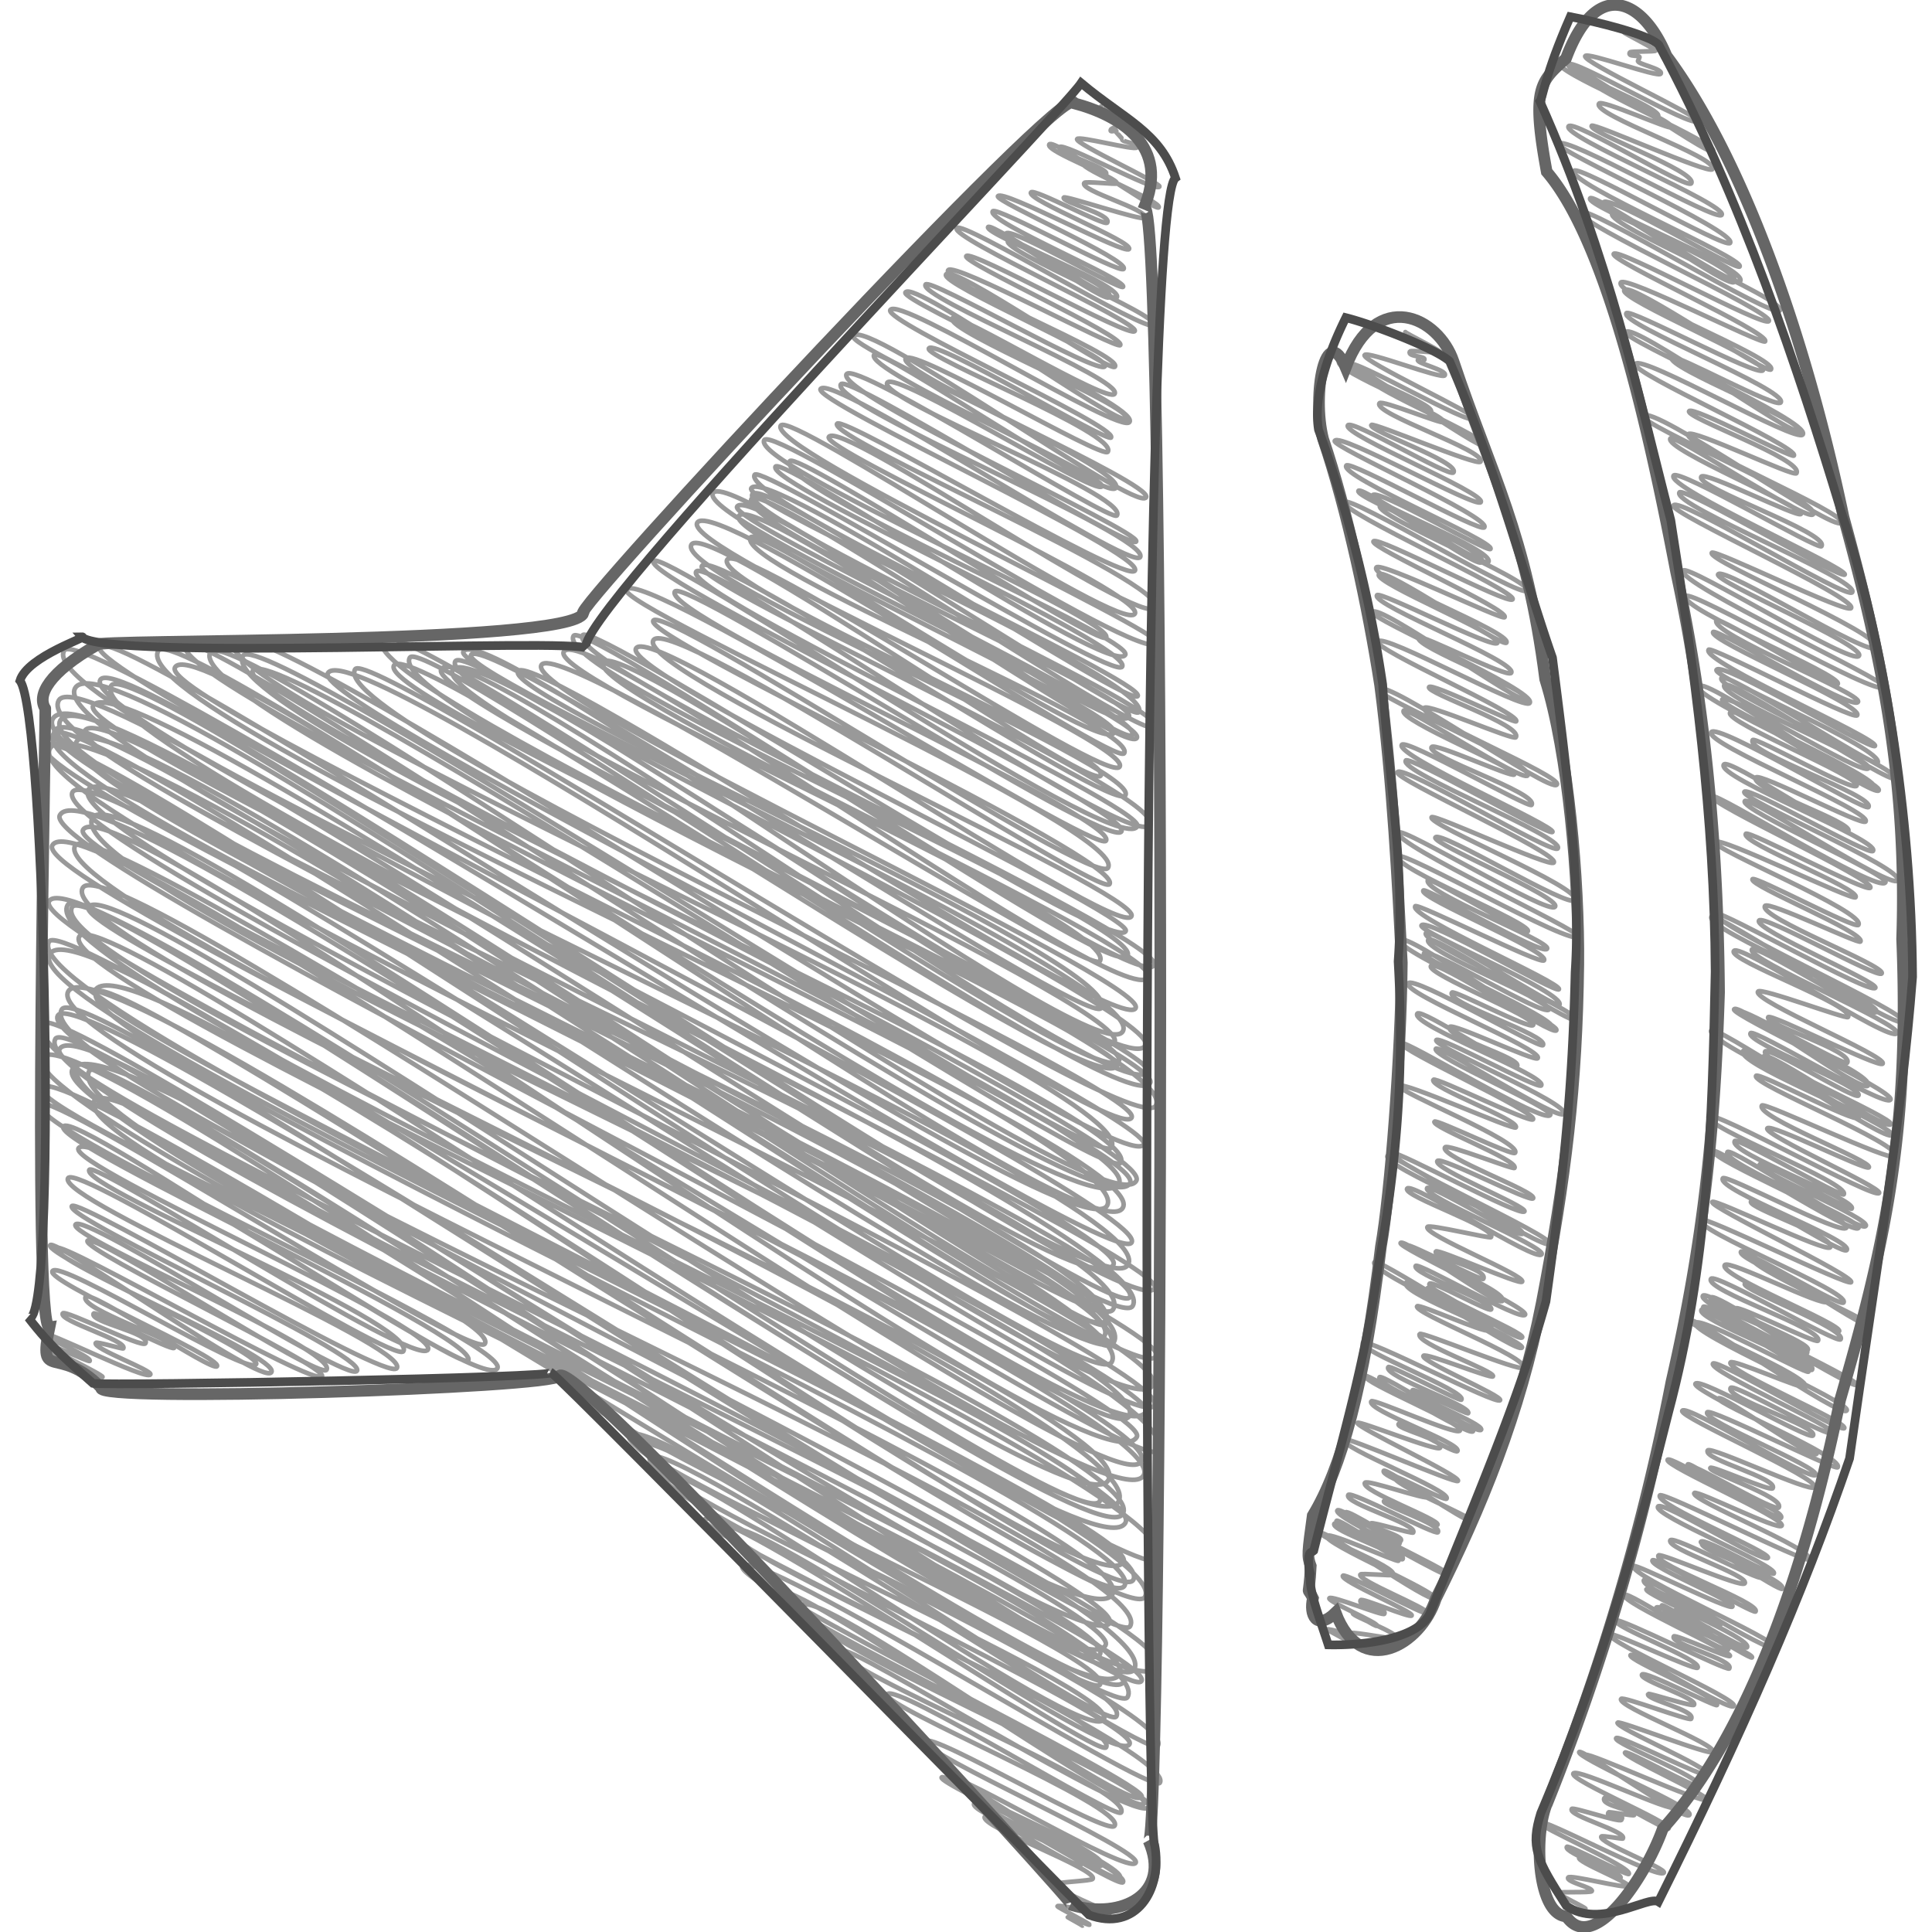 <svg id="Layer_1" data-name="Layer 1" xmlns="http://www.w3.org/2000/svg" viewBox="0 0 512 512"><title>volume-handdrawn</title><path d="M150.73,365.14c-6,10.42,145.48,73.15,140.78,81.3-3.09,5.35-120.75-73-124.72-66.1-4.34,7.52,134.73,64.69,129.05,74.53-2.91,5-122.38-80.35-127.19-72-2.64,4.57,143.85,70,138.19,79.81C304.34,467,176,379.79,172.29,386.18c-4.74,8.21,124.79,61.56,120.24,69.44-4.67,8.09-113.46-71.5-117.2-65s127.48,65.56,124,71.61c-4,6.95-102-63.45-105.85-56.72-3.29,5.69,103.68,50.58,99.65,57.55-2,3.42-103-66.19-106.44-60.29-2.27,3.93,125.55,61.26,120.68,69.69-2.11,3.65-107.27-63.23-110.63-57.41-2.7,4.68,107.78,57.74,105.83,61.12-3,5.25-86.61-56.7-90.12-50.61-4.25,7.36,93.49,47.61,90.73,52.4s-94.22-61.36-97.26-56.1,101.37,52.29,98.66,57c-3,5.25-80.25-44.15-81.8-41.47-2.65,4.6,77.92,36.72,74.33,42.93-1.27,2.2-60-34.67-62-31.3-1.74,3,63.23,29.73,60.29,34.82-1.69,2.93-48.59-25.1-50.16-22.38-1.7,2.95,57.67,28.85,55.74,32.19s-47.81-24.5-49-22.43c-1.51,2.62,42,19.57,40,23.08-1.38,2.39-35.94-23-37.17-20.88-1.12,1.93,43.9,21,42,24.26-1.43,2.49-46.19-28.52-47.27-26.64-1,1.72,50,24.47,48.07,27.76-1,1.66-38.73-22.09-39.45-20.83-1.46,2.54,30,13.21,28.21,16.29-.85,1.47-24.55-14.29-25.39-12.84-1.53,2.66,30.11,13.87,28.59,16.51-.31.54-9.23.82-9.53,1.34-1,1.68,14.44,7.11,13.9,8-.25.44-13.34-2.71-13.69-2.1-.14.24,8.62,4.64,8.48,4.9s-5.58-2.27-5.76-2c0,.05,3.91,2.17,3.87,2.24" fill="none" stroke="#999" stroke-linecap="round" stroke-linejoin="round" stroke-width="1.23"/><path d="M291.77,28.22c-.08.14,7,3.72,6.86,4s-4,1.77-4.16,2c-.74,1.28,1.85-.16,1.32.76,0,.08,1.68,1.81,1.63,1.88-.47.82,4.55,1,3.85,2.22-.5.87-15.31-3.12-15.82-2.23-.69,1.2,22.33,11.7,21.82,12.6-1,1.65-25.64-11.92-26.48-10.46S294,44.54,293.14,46.1c-.21.37-5.85-3.11-6.08-2.73-.79,1.37,20.9,10.1,20,11.58-.74,1.28-27.91-18.48-29-16.67s18.68,9,17.9,10.34c-.18.31-8.33-.65-8.63-.14-1.22,2.11,17.25,7.06,16,9.24-.55.95-21.09-6-21.42-5.37-.71,1.24,12.81,4.42,11.52,6.65-.62,1.07-19.5-9.22-20.22-8-1.16,2,27.17,13.05,26,15-1,1.65-33.54-16-34.75-14-.79,1.36,34.73,16.82,33.33,19.25-.9,1.56-33.83-16.76-34.71-15.24-1.56,2.71,35.62,18.1,34.55,20-.63,1.08-29.92-16-31-14.13s31.1,13.91,29.34,16.95c-1.17,2-33.25-20.16-34.12-18.65C260.88,62.11,296,75.3,294,78.73,293,80.6,268,62.27,267.11,63.81c-1.58,2.74,40.25,19.63,38.69,22.34-1.46,2.53-50.92-28-52.27-25.68-1.51,2.61,48.5,25,47.2,27.26-1.19,2.07-43.54-21.81-44.67-19.84-1,1.71,42.18,21.2,40.82,23.57-.76,1.32-44.22-22.28-45.62-19.84-2,3.5,46.08,22.33,44.23,25.54-1.13,2-43.07-27.41-44.79-24.42-1.49,2.59,43.64,21.71,42.13,24.33s-46.43-23.59-47.55-21.66c-1.93,3.34,52.36,25.07,50.12,28.95-1.62,2.81-42-21.89-43-20-1.94,3.35,48,23.32,46.1,26.62-1.51,2.61-56.4-37.22-58.56-33.47-1.34,2.32,62,29.86,59.41,34.31-2.12,3.67-61.15-33.59-63.41-29.66-1.77,3.07,60.28,30.73,58.51,33.79-.85,1.48-46.75-26.28-48.29-23.62-1.35,2.34,50.22,22.55,47.43,27.39C292.3,121.87,241.85,91.87,240,95c-2.25,3.9,65.84,33.14,63.72,36.8-2.5,4.33-74.49-48.07-77.57-42.73-1.79,3.09,72.6,35,69.58,40.19-2.29,4-62.64-37.76-64.1-35.23-2.43,4.21,61.89,32.22,60.37,34.86s-54.81-31-56.88-27.46c-2.54,4.39,64.06,29.66,60.89,35.16-1.32,2.29-69.43-41.32-71.67-37.42-2.93,5.08,78.3,41.69,76.77,44.34s-76.51-44.72-78.27-41.67c-3.17,5.49,82.47,40.32,79.31,45.8-2.32,4-82-49.14-84.69-44.54-1.95,3.37,86,43.46,83.31,48.11-2.18,3.77-77.51-41.39-78.95-38.91-2.24,3.88,88,42.27,84.32,48.7-3.36,5.82-83.59-50.22-86.49-45.2-2,3.39,84.06,41.71,81.1,46.83-3.28,5.69-91.52-53.86-93.84-49.84-3.56,6.18,101.69,54.59,99.9,57.69-3.62,6.28-101.82-58.11-104.27-53.85-3.69,6.4,93.24,47.77,90.61,52.33-1.6,2.78-82.18-49.62-83.83-46.75-4,7,91.44,46.91,88.88,51.33-3.52,6.11-90.94-52.9-92.68-49.87-2.64,4.57,95,47.53,91.86,53-2.33,4-95.67-53.82-97.39-50.84-3.78,6.55,103.77,54.73,101.52,58.63-2,3.5-98.74-61.43-102.42-55.05-2.41,4.18,107.22,51.49,102.7,59.31-2,3.39-99.42-62.93-102.4-57.76-3.78,6.55,110,56.29,106.9,61.73-2.73,4.74-104.17-65.61-107.13-60.48-4.14,7.17,103,52.55,100,57.73-4,6.93-100.07-62.16-103.82-55.67-2.37,4.11,108.16,54.62,104.76,60.5-2.62,4.55-107-71.25-111.16-64.08s115.43,59.5,112.33,64.87-101.52-65.68-105.49-58.79c-3.27,5.66,102.41,52.25,99.43,57.42-3.64,6.3-94-55.69-96.29-51.76-4.3,7.45,103,50.21,99,57.18-2.22,3.85-108.84-68.53-113.14-61.08-4.14,7.17,115.69,58.14,111.94,64.65-3,5.17-100.69-60.51-104-54.85-4,6.89,102.37,51.42,99,57.2-2.71,4.7-104.5-68.09-108.48-61.19-4.81,8.33,119.22,59.14,115,66.42C295.31,216,189.2,144.43,186,150c-2.82,4.88,123.33,60.58,118.72,68.56s-117.36-72-120.23-67.05C181,157.45,304.31,214,301.39,219c-5.1,8.84-125.9-74.27-128.2-70.29-2.83,4.91,127.29,66,124,71.63-3.17,5.5-116-67.7-118.35-63.55-3.66,6.34,117.76,59.93,114.27,66-2.31,4-123.43-72.9-127.11-66.53-2.61,4.52,133.18,64.09,127.63,73.71-3.28,5.68-117.8-70.16-120.5-65.49s124.79,63.09,120.91,69.82c-2.27,3.92-116.59-72.07-120.89-64.62-4.92,8.53,130.07,67.29,126.68,73.16-3.78,6.54-126.83-78.73-131.28-71-4,7,132.39,70.4,129.77,74.94-4,7-141.4-82.81-143.93-78.42-5,8.59,155.52,80.34,151.42,87.45C301.11,264,154.89,163.5,152,168.52c-5.93,10.28,151.71,76.27,146.8,84.78-4.18,7.24-134.77-85.14-139-77.78-4.71,8.16,148.83,76,144.53,83.47-5.9,10.23-149.67-95.38-154.92-86.28-4.41,7.64,147.91,71.94,142.07,82-2.7,4.68-143.47-86.4-148-78.46-4.94,8.55,161.56,83.83,157.46,90.94-4.57,7.92-159.95-95.71-163.65-89.29-4.1,7.1,161.32,77.49,154.53,89.24-3.35,5.8-163-100.42-167-93.57-3.39,5.88,180,87.15,172.73,99.75-6.87,11.91-169-110.53-174.76-100.63-3.36,5.83,185.9,95.49,180.77,104.39-7,12-178.8-108.92-182.9-101.82C115,185,300.79,266.82,295.35,276.24s-169-109.7-175.41-98.66C114,187.84,307.94,277.49,304.19,284c-7,12.21-180.86-117.7-187.26-106.61-4.78,8.28,184.16,95.84,179.61,103.73-6,10.44-190.36-120.45-195.38-111.74C93.3,183,309.68,278.53,304.81,287c-6.69,11.59-192.25-119.56-196.2-112.72C100.84,187.71,299.79,275.85,296,282.45c-6.37,11-186.7-114.58-191.59-106.1C98.8,186,314.74,278.39,306.32,293,300,303.87,98,170.69,94.1,177.37c-8.18,14.18,210.38,110.87,205.78,118.84-5.17,8.95-206.06-129.88-213-117.81C81.9,187,307.2,296.2,303.11,303.29,297.1,313.7,68,158.78,61.7,169.67c-8.23,14.25,241.84,118.84,232.82,134.46C290.29,311.47,69.43,165.06,64.4,173.78,54.79,190.42,304.67,294.92,297,308.14,293,315.17,72.69,167.9,67,177.71c-5.49,9.5,240.36,124.44,234.13,135.22-9,15.57-239.45-150.35-245.38-140.08-9.3,16.11,250.1,129.66,243.71,140.74-8.91,15.45-246-150.25-250.3-142.72-6.85,11.87,255.42,128.87,247.35,142.85C286.58,331,47.64,162.58,41.94,172.47,31.51,190.54,306.83,304,297.55,320.09,288.48,335.82,54,163.59,46.38,176.86c-5.86,10.15,256.85,125.69,247,142.67-8.55,14.81-262-156.8-267-148.15S306,318.72,299.89,329.29C294.52,338.58,22.48,162.92,17,172.39,6.15,191.21,309.75,316.45,298.93,335.2c-8.83,15.3-263.38-164-269.46-153.49C19.82,198.43,311.09,332.62,306,341.41,298.8,353.91,33.3,168.5,26.58,180.16c-7.26,12.57,274.7,144.28,268.48,155.05C285,352.56,30.42,164.14,19.91,182.35,9.29,200.75,306.4,331.67,299.41,343.77,294.2,352.79,33.2,172.26,24.68,187c-5.94,10.29,286.39,140.22,275.49,159.1-6.81,11.79-275.75-175.8-284.58-160.51C4,205.66,306.71,326.6,295,347,288,359,30.14,180.39,22.49,193.65c-6,10.34,278.13,143.22,270.6,156.27S26.42,172.82,16,190.89c-10.53,18.24,289,139.42,277.09,160C288.17,359.42,24.93,171.52,14,190.48,3.65,208.39,312.24,349.37,306.46,359.38,298.87,372.52,30.42,179,20.23,196.62,11,212.55,302.43,337.11,292.7,354,286.11,365.38,23.32,178.34,14.49,193.63,6.74,207.06,307,335.27,295.16,355.72c-7.84,13.59-274.58-172.32-281-161.21C3.9,212.31,305.09,337.89,294.43,356.36c-4.87,8.44-270.07-177.25-281.19-158-10.6,18.37,301,153.54,292.25,168.78C295.6,384.31,18.4,186.36,11.85,197.72,5.08,209.44,305.85,341.5,294.59,361c-6.84,11.85-262.92-166-271.19-151.7C14.58,224.58,312.61,360.8,305.89,372.45,299.06,384.27,26.54,197.22,19.22,209.91c-8.08,14,290.25,154.16,284.42,164.26C293.56,391.63,33.27,201.55,24.52,216.71c-11.17,19.35,284.81,141.1,274.69,158.64C291.45,388.78,26.3,197.93,15.87,216c-7,12.16,291.2,154.78,285.4,164.82C290.18,400,30.55,205.15,22,219.92c-5.72,9.91,296.38,144.67,284.91,164.54-5.25,9.09-280.6-171.52-287-160.36-9.44,16.36,291.18,148.29,282.57,163.19-9,15.54-279.14-179.7-288.61-163.28C6.91,236,313,373.84,303.07,391,293,408.55,29.75,221.73,21.93,235.29c-9.92,17.18,282.75,138,271.78,157-9.88,17.12-263-164.51-270.25-151.9-5.18,9,284.76,137.11,272.92,157.62C286,416,25.19,229.83,19.1,240.39,9.1,257.72,307.93,383.21,297.55,401.2,288.76,416.43,24.3,228.8,17.93,239.84c-11.25,19.49,280.82,145.28,273.51,158C284.26,410.22,21.38,224.25,13,238.84,6.11,250.69,306.67,389,298.23,403.59,287.73,421.79,27.79,236.36,21,248.2c-8.26,14.3,297.26,145.37,285.88,165.1C301.15,423.15,18.4,240.19,13,249.51,2.36,268,304.25,402.67,297.74,413.94,288,430.84,23.62,234.76,13.18,252.85,2.86,270.73,309.52,402.78,300.34,418.69,293.46,430.6,36,243.64,25.15,262.5c-5.4,9.35,288.38,143.2,278.27,160.71C296.68,434.9,30.6,254.06,25.5,262.9,17.18,277.31,306.92,404.77,298,420.26,290.65,433,27.7,246.08,18.1,262.71c-9.83,17,286.32,143.15,276.71,159.8-10.4,18-272.09-166-278.44-155C5.14,287,310.16,412.51,299.48,431c-5.26,9.11-277.35-173.67-284.15-161.87-7.68,13.31,285,150.07,278.71,161C286.22,443.64,16.38,262.62,11.38,271.28-.22,291.39,315.78,426,306.67,441.81c-10.22,17.71-286-176.88-292-166.49-9.74,16.88,285,149,278.29,160.72C282.83,453.54,25,262.12,15.79,278,9.28,289.29,312,422.6,300.54,442.45,293,455.6,28.45,275.47,23.66,283.78,12.48,303.14,298.71,426,291.49,438.45c-7.71,13.36-265.11-166.33-271.14-155.9C9.69,301,308.16,435.71,302.51,445.5,297.57,454.06,30.42,264,19.21,283.37c-8.71,15.09,286.21,145.31,277.56,160.3C285.86,462.57,19.63,265.57,11.15,280.26c-9,15.54,292.06,156,286.58,165.5C289.93,459.27,32.82,278.23,25,291.71,15.62,308,310,430.45,298.79,449.8,293.74,458.56,16.94,278,11,288.23c-3.62,6.27,122,60,117.5,67.86-2.89,5-115.3-67.91-117.86-63.47-4,7,125,63.28,121.16,70-4.31,7.46-112.1-69.08-115-64.06-2.77,4.8,110.86,55.74,107.27,62-1.87,3.24-99.58-62.65-103.27-56.25C18.05,309,116.66,352,113.39,357.67c-3,5.15-88.18-50.32-89.72-47.65C21,314.56,111,350.93,106.89,358.09c-2.09,3.62-86.49-50-88.85-45.86-3.26,5.65,90.52,44.46,87.13,50.32-2.35,4.07-84.65-45.46-86.13-42.91C17.13,323,97.19,358.8,94.6,363.28,92.5,366.92,22,321,20,324.53,18.1,327.81,89.56,357.74,86.55,363c-1.73,3-61.87-36.77-63.37-34.18s63.72,33.2,62.16,35.9c-1.79,3.11-69.16-36.16-70.41-34-2,3.45,59.42,28.76,57,32.93-2.25,3.9-57.4-35.81-58.64-33.66-1.48,2.57,56.27,28.65,54.6,31.53-2,3.47-52.09-28-54-24.65-1.61,2.8,45,22.82,43.62,25.19-1,1.75-33.61-20.47-34.81-18.4-1.84,3.19,24.56,11.6,23.44,13.54-.54.94-20.94-9.77-21.32-9.12-1.32,2.28,15.31,5.17,13.72,7.92-.8,1.38-21.33-9-21.92-7.94-1.14,2,17.25,7.19,16.06,9.27-.15.26-7.05-1.88-7.31-1.44-.86,1.48,15.11,7.26,14.48,8.36-1,1.78-28.26-12.13-28.92-11-.4.69,13.49,6.29,12.84,7.42-.23.39-11.73-5.09-12-4.63-.43.74,15.75,8.32,15.41,8.9-.5.86-14.38-8.06-14.71-7.49-.24.42,12.75,6.93,12.56,7.25-.34.59-9.94-5.47-10.29-4.87-.18.3,7.83,4.2,7.7,4.44" fill="none" stroke="#999" stroke-linecap="round" stroke-linejoin="round" stroke-width="1.23"/><path d="M372.43,88c-.12.21,9.43,4.93,9.21,5.32s-7.71-.6-8-.17c-.83,1.44,4.42,1.17,3.82,2.21,0,.05-1.67-.09-1.7,0-.54.94,7.93,2.71,7.12,4.11-.69,1.19-20.55-6.58-21.25-5.37-.88,1.53,29.92,15.75,29.26,16.9-1.22,2.11-32.46-16.41-33.54-14.54s23.06,10.57,21.87,12.63c-.56,1-14.86-9.14-15.44-8.14-1,1.81,30.94,15.26,29.81,17.22-1,1.71-37.31-24.73-38.71-22.3s28.72,14.2,27.68,16c-.37.64-16.41-6-17-5-1.61,2.8,28.46,12.59,26.8,15.47-.76,1.31-28.48-10.51-28.94-9.72-.91,1.58,23.41,9.73,21.77,12.57-.87,1.5-27-14.21-28-12.46-1.42,2.47,36.64,17.9,35.23,20.34-1.07,1.85-37.35-18.58-38.7-16.24-.9,1.56,41.26,20.13,39.66,22.9-1,1.65-35.68-17.95-36.61-16.34-1.69,2.92,39.39,20.08,38.23,22.08-.63,1.09-30.11-16.14-31.2-14.24s32.44,14.58,30.64,17.69c-1.18,2-33.56-20.36-34.44-18.84-1.11,1.92,34.71,15.41,32.7,18.89-1.08,1.87-26.09-16.49-27-14.95-1.59,2.75,40.49,19.75,38.91,22.47-1.35,2.33-47.1-25.57-48.34-23.42-1.43,2.48,45.81,23.62,44.59,25.75-1,1.69-36-17-36.88-15.34s36,18,34.76,20.08c-.56,1-33-14.94-34-13.16-1.69,2.93,36,17.22,34.48,19.91-.85,1.47-32.52-20.33-33.81-18.08s32.67,16,31.42,18.15c-1,1.74-31.18-13.9-31.92-12.63-1.49,2.58,37.31,17.55,35.58,20.55-.9,1.56-24-10.41-24.57-9.39-1.43,2.48,30,14.05,28.56,16.49-1,1.82-39.24-25.79-40.74-23.18-1,1.71,43.55,20.78,41.66,24.06-1.31,2.28-38.83-18.71-40.24-16.28-1.23,2.13,37.87,19,36.65,21.16-.39.68-22.39-10.3-23.1-9.07-.9,1.57,24.9,10.05,23,13.3-.55.95-23.47-9.12-24.25-7.77-1.43,2.47,36.48,18,35.14,20.29-1.51,2.62-45.52-28.54-47.39-25.3-1.11,1.92,41.5,19.64,39.63,22.89-1.16,2-32.1-18.46-32.85-17.17-1.49,2.58,30.24,15.3,29.31,16.92-.55.95-21.15-8.57-21.91-7.26-1.49,2.58,28.37,12.07,26.5,15.31-.62,1.08-33.36-17.73-34.41-15.9-1.67,2.9,40.82,21.56,39.94,23.07-.71,1.23-38-20.4-38.88-18.92-1.77,3.06,42.06,20.22,40.3,23.27-1.14,2-41.21-22.44-42.51-20.18-1,1.82,42.9,21.43,41.45,23.94-.85,1.48-31.83-13-32.39-12-1.14,2,39.9,18.66,38,21.95-1.4,2.42-35.75-18.67-37-16.59-1,1.67,33.19,15.79,31.73,18.33s-40.53-21.37-41.53-19.63c-1.71,3,48.6,26.08,47.74,27.57-1.61,2.8-46.71-23.14-47.81-21.25-1.7,2.94,35.58,17.75,34.37,19.85-.5.86-26-14.51-26.47-13.62-1.83,3.17,32.74,16.23,31.58,18.24S377.79,235,377.19,236c-1.17,2,33.43,16,32,18.49-.79,1.36-33.57-15.33-34.15-14.32-1.61,2.79,39,20.34,38.09,22-.7,1.21-35.15-19.14-36.42-16.93-1,1.73,38.42,17.87,36.55,21.11-.67,1.16-34.37-20.83-35.39-19.06-1.55,2.69,41.12,20.77,39.83,23-1,1.72-38.12-23.11-39.2-21.25-1.69,2.92,33.19,16.36,32,18.47s-32-16.85-33.14-14.85c-.94,1.63,35.28,17.26,33.93,19.6-.95,1.64-38.76-25.72-40.25-23.13-1.63,2.82,42.64,21.79,41.41,23.92-.94,1.62-32-19.2-33.24-17.06s28.26,13.63,27.1,15.65c-.77,1.34-21.06-9.43-21.54-8.6-1.64,2.84,25.66,11.28,24.13,13.93-.68,1.18-34.39-18.64-35.7-16.36-1.54,2.66,35.72,17.4,34.32,19.82-.63,1.09-22.64-9.48-23.33-8.28-1.43,2.47,19.07,8.25,17.87,10.32-.65,1.13-25.51-15.48-26.47-13.83-1.71,3,34.35,16.38,32.86,19-.71,1.24-27.06-13.33-27.82-12-1,1.69,35.38,16.74,33.78,19.51-1.26,2.19-33.11-18.58-33.91-17.2-1.17,2,31.34,15.8,30.34,17.52-1.53,2.65-38.76-20.23-39.45-19-.94,1.64,36,18.26,34.89,20.15-.67,1.16-25.91-11.34-26.42-10.47-1.18,2,23,10.66,21.85,12.62-.53.91-30.06-12.42-30.9-11s32.43,14.74,30.71,17.73c-.55,1-20.93-9-21.38-8.25-.83,1.44,22.4,10.21,21.22,12.26-.32.55-17.82-6.49-18.42-5.44-1.45,2.51,24.36,11.76,23.36,13.49-.69,1.19-24.58-11.28-25.39-9.87-1.15,2,23.84,12,23.09,13.34-.93,1.62-34.15-16.37-34.74-15.36-1.37,2.38,42.59,22,41.45,23.94-1.3,2.26-42.24-24.69-43-23.3-1.63,2.82,37.1,18.31,35.75,20.64-.74,1.27-24.53-13.38-25.27-12.09-1.26,2.18,31.52,15.54,30.36,17.54C407.19,334.69,374.07,313,372.9,315s23.75,10.24,22.24,12.85c-.28.48-16.39-3.5-16.86-2.69-1.17,2,26.08,12.81,25.11,14.5-.59,1-22.4-8.83-22.88-8-.91,1.58,14.08,4.64,12.57,7.26-.39.67-19.94-9.72-20.4-8.92-.73,1.26,27.06,12,25.49,14.72-1.06,1.83-26.15-16.84-27-15.31-.72,1.25,34.07,17.13,33,19s-28.34-14-29-12.92c-1.15,2,21.07,9.59,20,11.52-.49.84-15.78-7.77-16.34-6.8-1.18,2,25.32,12.9,24.57,14.19-.92,1.6-24.27-14.42-25.11-13-.93,1.62,18,8.34,17.1,9.88S365,333.14,364.21,334.51c-1.52,2.63,40.07,21,39.13,22.6-1,1.8-30.14-18.24-30.75-17.18-1.49,2.58,22.52,11.32,21.79,12.58-.58,1-18.39-7.1-18.84-6.33-1,1.77,29.68,13.58,28.14,16.25-.75,1.3-27-9.7-27.45-8.9-1.4,2.42,20.21,9.85,19.42,11.22-.41.71-17.88-6.38-18.43-5.43-.8,1.39,21,10.59,20.32,11.74-.86,1.49-35.45-16.75-36.35-15.2-1.25,2.17,27.47,12.7,26.1,15.07-.34.59-19-9.34-19.38-8.64-1.42,2.47,22.3,10.27,21.17,12.23-.24.42-14.4-6.7-14.74-6.11-.79,1.37,19.07,8.94,18.17,10.49s-26.28-15-26.92-13.92c-1.32,2.29,25.69,12.73,24.78,14.31s-28.09-15.51-28.58-14.67c-1,1.66,26.23,12.54,25.1,14.5-.85,1.47-23-8.6-23.48-7.76-1.39,2.4,24.07,11.05,22.83,13.19-.54.93-15.15-8-15.6-7.19-.77,1.33,12.23,4.1,11,6.33-.64,1.11-21.51-7.26-21.89-6.62-.62,1.08,27.38,14.06,26.63,15.38-.54.93-29.79-12-30.33-11.06-1.29,2.23,28.59,13.55,27.31,15.77-.43.74-13.53-6.37-13.82-5.86-1.13,2,20.76,10.62,20.17,11.65s-22.46-14.12-23-13.16c-.85,1.47,12.74,5.68,12,6.94-.55,1-16.4-4.77-17-3.76-1.2,2.08,20,9.75,19.25,11.11-.26.44-13.79-7-14.2-6.28-.67,1.15,15.52,6.14,14.3,8.26-.54.93-23.07-11.09-23.76-9.88-1.28,2.22,18.52,7.69,17.22,9.95-.25.44-10.91-2.91-11.19-2.42-.65,1.13,8.74,3.15,7.92,4.57-.38.67-14.13-8.41-14.67-7.48-1.15,2,15.61,6,14.32,8.27-.29.49-15.86-9.88-16.5-8.78-1.12,1.95,30.25,16,29.62,17.11s-23.17-12.75-24-11.32c-1,1.72,10.41,3.59,9.36,5.41-.36.62-14.71-9.27-15.19-8.44-.83,1.45,18.8,7.92,17.53,10.13-.49.86-17.71-10.1-18.11-9.4-1.1,1.91,18.16,7.84,17,9.83-.3.53-18.33-7.78-19-6.58-1.12,1.94,29.5,14.89,28.57,16.5s-29.33-18.34-30-17.18,20.23,8.93,19,11c-.19.33-8.45-.49-8.68-.09-.9,1.56,18.46,9.07,17.77,10.26-.51.88-21.86-10.87-22.4-9.93-.79,1.36,18.82,9.56,18.25,10.54-.44.77-13.14-4.74-13.52-4.07-1,1.74,7.17,2,6.26,3.62-.36.63-14.09-5-14.57-4.13s13.09,6.56,12.66,7.31c-.25.43-6.24-3.68-6.43-3.35-.42.73,12.54,5.3,11.7,6.76-.19.33-11.69-1.88-11.93-1.47-.42.72,1.08-.25.7.41-.2.35-7.06-1.75-7.28-1.39-.07.13,5.95,3.19,5.84,3.37" fill="none" stroke="#999" stroke-linecap="round" stroke-linejoin="round" stroke-width="1.23"/><path d="M430.41,8.59c-.11.19,8.56,4.5,8.36,4.83s-6.63.11-6.84.47c-.78,1.36,3.08.48,2.51,1.45l-.34.74c-.52.9,6.77,2.12,6,3.46-.65,1.12-19.39-5.81-20-4.68-.9,1.55,30.46,16,29.79,17.2-1.25,2.16-33.17-16.88-34.28-15s25.07,11.6,23.82,13.76C438.77,32,422.69,20.49,422,21.62,420.94,23.52,455.16,38,454,40.06c-1,1.81-39.35-26.08-40.83-23.52S444,31.87,443,33.75c-.42.73-18.57-7.49-19.26-6.28-1.74,3,31.86,14.27,30.07,17.37-.84,1.46-31.51-12.38-32-11.5-1,1.73,28.19,12.12,26.39,15.24-1,1.76-31.35-17.14-32.53-15.09-1.58,2.74,42.16,20.74,40.6,23.45C455,59,414.58,35.51,413.07,38.13c-1,1.74,47.23,23.14,45.44,26.24-1.08,1.87-40.31-20.92-41.37-19.09-1.88,3.25,45.17,23.12,43.89,25.35-.73,1.27-34.78-19.25-36.06-17S463.18,71,461.18,74.5c-1.37,2.37-38.77-23.69-39.79-21.93-1.23,2.13,40.49,18.22,38.26,22.09-1.3,2.24-31.33-19.93-32.4-18.07-1.77,3.06,46.2,22.65,44.45,25.67-1.48,2.56-51.56-28.43-52.93-26.07-1.59,2.75,51.39,26.53,50,28.89-1.09,1.9-40.08-19.59-41.12-17.79s41.48,20.84,40.13,23.18c-.63,1.09-37.08-17.6-38.25-15.58-1.87,3.24,41.53,20,39.81,23-1,1.7-37.39-23.6-38.89-21-1.36,2.36,38.13,18.84,36.76,21.23-1.15,2-35.37-16.56-36.21-15.11-1.65,2.86,42.83,20.31,40.92,23.63C470.88,108.48,443.7,93.48,443,94.7c-1.58,2.74,35.36,16.82,33.8,19.52-1.18,2-44.24-29.12-45.94-26.18-1.09,1.89,49,23.47,46.91,27.09-1.46,2.52-42.81-21.36-44.36-18.66-1.36,2.36,43.38,21.92,42,24.27-.48.83-26.92-13.27-27.78-11.77-1,1.74,30.53,12.83,28.45,16.43-.65,1.13-27.73-11.94-28.67-10.32-1.58,2.74,42,20.85,40.55,23.42-1.68,2.91-50.38-31.82-52.45-28.23-1.23,2.13,47.1,22.4,45,26-1.34,2.32-37-21.55-37.85-20.07-1.65,2.86,35.63,18.19,34.6,20-.67,1.16-25.49-11.46-26.41-9.86-1.65,2.87,33.94,14.82,31.87,18.4-.71,1.23-38-20.77-39.22-18.68-1.86,3.22,46.35,24.53,45.38,26.21-.8,1.39-42.85-23.45-43.82-21.77-2,3.4,47.76,23.05,45.8,26.45-1.28,2.21-45.93-25.53-47.39-23-1.17,2,48.7,24.4,47.09,27.19-1,1.7-36.28-15.76-36.92-14.64-1.28,2.21,45.65,21.48,43.53,25.14-1.59,2.75-40.49-21.8-41.86-19.42-1.08,1.87,39,18.74,37.35,21.57s-45.48-24.52-46.61-22.56c-1.91,3.31,54.43,29.21,53.47,30.88-1.79,3.1-51.54-26.2-52.75-24.1-1.91,3.3,41.62,20.9,40.26,23.25-.61,1.05-31.52-18-32.15-16.9-2.05,3.56,38.82,19.4,37.51,21.66-1.43,2.47-37.68-19.74-38.39-18.52-1.32,2.29,39.78,19.29,38.18,22.05-.91,1.58-38.73-18.52-39.4-17.35-1.82,3.15,45.19,23.6,44.11,25.48-.81,1.4-40.51-22.7-42-20.15-1.13,2,44.82,21,42.7,24.66-.78,1.36-40.19-24.6-41.39-22.53-1.76,3,47.49,24.05,46,26.58-1.15,2-44-26.89-45.24-24.74-1.91,3.31,39.6,19.68,38.22,22.07S457.75,183,456.39,185.39c-1.07,1.85,41.84,20.63,40.31,23.28-1.1,1.91-44.88-29.81-46.62-26.8-1.85,3.2,49.19,25.19,47.8,27.6-1.11,1.93-37.92-23.15-39.39-20.62s34.88,17.07,33.55,19.37c-1,1.73-26.95-13.16-27.57-12.08-1.87,3.24,32.45,14.7,30.7,17.73-.8,1.38-40.14-22.48-41.68-19.81-1.76,3,42.53,20.87,40.93,23.64-.8,1.38-28.26-13.15-29.13-11.63-1.64,2.84,25.9,11.79,24.53,14.16-.81,1.41-31.78-19.66-33-17.59-2,3.4,41.28,19.87,39.56,22.85-.89,1.54-33.17-17.28-34.11-15.64-1.12,1.95,42.47,20.28,40.63,23.46-1.52,2.63-39.56-22.67-40.52-21-1.35,2.34,38.43,19.54,37.28,21.53-1.79,3.11-45.2-24.22-46-22.82-1.09,1.9,43.22,22,42,24.23-.85,1.47-32.36-15.38-33-14.27-1.38,2.39,30.41,14.52,29.09,16.8-.64,1.12-36.21-16.41-37.24-14.63s40,18.45,38,21.94C491.76,246.37,465,232,464.43,233c-1,1.68,30,14.13,28.61,16.52-.45.77-24.46-10.89-25.31-9.42-1.7,3,32.11,15.84,30.94,17.87-.9,1.55-31.46-15.81-32.52-14-1.36,2.35,31.73,16.28,30.84,17.81-1.14,2-41.33-20.82-42-19.57-1.63,2.83,50.72,26.17,49.37,28.51-1.54,2.67-49.86-29.43-50.81-27.79-1.94,3.36,45.33,22.47,43.72,25.25-1,1.68-32-18.26-33-16.56-1.5,2.61,39.81,19.81,38.43,22.19-1.61,2.79-41.79-24.26-43.22-21.77s32.06,14.37,30.27,17.48c-.4.69-23.2-7.92-23.87-6.74-1.4,2.43,34.22,17.07,33.05,19.09-.8,1.39-29.69-13.43-30.34-12.3-1.1,1.91,22.75,8.93,20.93,12.08-.55,1-27.84-14.72-28.49-13.59-.88,1.53,35.86,16.33,34,19.61-1.39,2.41-34.32-22.19-35.48-20.19-.87,1.51,42.79,21.63,41.45,23.94s-36.29-19-37.09-17.61c-1.39,2.42,30,14.16,28.6,16.51-.75,1.3-23.87-13.15-24.74-11.65-1.44,2.49,34.23,17.67,33.32,19.24-1.25,2.16-32.58-19.9-33.72-17.94s27,13.08,25.92,15c-1.22,2.11-38.81-23.66-39.82-21.9-1.86,3.22,49.14,25.72,48,27.71-1.34,2.32-38.75-23.62-39.54-22.25-1.83,3.16,31.54,16.15,30.65,17.7S466,284,465.37,285.12c-1.26,2.17,38.92,18.1,37,21.38-1,1.71-34.84-14.57-35.45-13.52-1.72,3,29.32,14.69,28.35,16.37-.61,1.06-26.09-11.76-26.92-10.32-1,1.73,30.47,15.69,29.64,17.12-1.08,1.87-44.07-22.26-45.19-20.31-1.58,2.74,37.55,17.69,35.82,20.68-.52.89-28.27-15.19-28.89-14.13-1.8,3.13,32.45,15.43,31,17.91-.42.72-23.82-12.68-24.4-11.68-1,1.75,29.29,14.27,28.14,16.25-1.32,2.29-35.81-21.07-36.69-19.56-1.69,2.92,35.92,18.07,34.76,20.08-1.34,2.32-37.67-21.44-38.33-20.3-1.22,2.12,36.54,17.77,35.09,20.27-1.21,2.09-32-14.3-32.73-13.1-1.77,3.07,34.43,16.24,32.85,19-.89,1.55-24.64-14.14-25.39-12.84-1,1.7,22.63,9.27,21,12.12-.94,1.62-30.71-13-31.26-12-.81,1.4,37.78,19.56,36.8,21.25-.72,1.24-39.24-17.89-40-16.62-1.69,2.93,39.71,19,38,22-.77,1.34-23.83-12.86-24.36-11.94-1.49,2.58,31.85,16.58,31.06,17.94-.87,1.51-33.08-20.86-33.9-19.45-1.12,1.94,23.87,11.57,22.92,13.23s-26.25-11.35-27.22-9.67c-1.6,2.77,31.38,15.69,30.32,17.51-.46.8-24.28-13.84-25-12.54-.89,1.54,27,11.84,25.4,14.67-.79,1.37-33.35-17.79-34.37-16-1.72,3,30.11,13.36,28.37,16.38-.52.9-21.25-9.56-21.82-8.56-.88,1.52,20.22,9.12,19.11,11-.68,1.18-24.78-15.52-25.73-13.87-1.55,2.68,27.27,11.71,25.52,14.74-.48.83-26.53-17.05-27.6-15.2-1.52,2.63,41.68,22.11,40.83,23.58s-33.7-19.72-34.91-17.63c-1.34,2.33,22.05,9.45,20.63,11.91-.62,1.08-25.59-16.38-26.43-14.93-1.13,2,30.54,13.66,28.82,16.64-.81,1.4-28.65-17-29.31-15.86-1.5,2.59,29.91,13.69,28.36,16.38-.49.85-28.87-14.86-30-12.91-1.54,2.66,41.43,21,40.15,23.19-1.4,2.42-40.64-25.47-41.57-23.86s32.27,14.86,30.63,17.69c-.46.8-19.31-7.52-19.87-6.55-1.27,2.2,31.12,15.73,30.15,17.41-.8,1.39-33.95-18.58-34.81-17.09-1.16,2,32.76,17,31.92,18.44-.94,1.62-26.41-13.39-27.22-12-1.59,2.76,23.26,10.1,21.82,12.6-.81,1.41-30.07-15.6-31.16-13.71-1,1.71,32.93,17.13,32.12,18.55-1,1.78-25.22-16-26-14.66s33.2,15.44,31.59,18.24c-.6,1-33.85-15.84-34.59-14.56-1.31,2.28,29.92,14.51,28.72,16.59-1.06,1.84-34.21-18.95-35.33-17-1,1.66,36.43,17.87,35.06,20.25-.94,1.63-27.58-11-28.31-9.73-1.36,2.35,18.73,7.35,17.23,10-.55,1-16.13-6.08-16.54-5.38-.7,1.22,19.75,7.69,18.14,10.47-.83,1.44-22.52-11.57-23-10.73C447.12,391,473.39,399.8,472,402.23c-.78,1.34-24.14-15.12-24.71-14.15-1.52,2.64,19.56,9,18.57,10.72-.6,1-23.22-13.15-23.92-11.94-.92,1.6,31.37,15.48,30.23,17.46-.82,1.42-22.64-9.57-23.17-8.65-1.1,1.91,32,14.94,30.43,17.57-.73,1.26-38.87-18.13-39.55-16.94-1.4,2.43,29.5,15.06,28.64,16.54-1,1.66-28.11-15.36-29.13-13.58C438,401.6,471.29,414.94,470.09,417c-.46.79-18.6-9.68-19.33-8.42s22.88,10.19,21.57,12.46c-.51.89-20.88-12.77-21.27-12.09-1.08,1.87,16.93,7.1,15.77,9.11-.6,1-23.39-11.22-24.17-9.86-1.26,2.19,21,9.25,19.72,11.39-.78,1.36-22.39-8.22-22.87-7.39-1.43,2.47,27.1,12.51,25.74,14.86-.49.85-26.69-14.65-27.32-13.55-1,1.69,22,10.86,21.19,12.24-.68,1.18-25.76-11.49-26.19-10.73-1.46,2.53,38.62,19.66,37.47,21.64s-34-19.11-34.74-17.91c-1.22,2.11,21.19,10.28,20.34,11.75-.69,1.2-19.05-10.43-19.68-9.34-.81,1.41,28.09,12.92,26.66,15.4-.51.88-18.77-10.36-19.09-9.8-1.39,2.41,10.53,4,9.63,5.56-.36.63-12.82-7.37-13.1-6.88C439.11,427.75,465,438,464.3,439.24c-.43.75-24.39-14.88-25.37-13.18-1.08,1.86,20.18,9.18,19.11,11s-26.74-15.75-27.54-14.36c-1.1,1.91,28.62,15,27.95,16.14-.39.68-14.5-5.85-14.89-5.17-1.15,2,16.08,6.15,14.72,8.5-.5.86-29.38-13.7-30-12.7-1,1.69,22.83,10.36,21.61,12.48-.54.93-22.81-9.68-23.28-8.85-1.15,2,34,17.09,32.89,19-1,1.73-26.73-14.64-27.4-13.47-.81,1.4,24,11.41,22.91,13.23-.34.59-19.2-9.25-19.87-8.08-.85,1.47,14.81,6.24,13.81,8-.37.63-12-3.19-12.17-2.86-.85,1.47,12.73,4.27,11.39,6.58-.4.7-18.11-6.06-18.57-5.27-1.15,2,25.53,12,24.35,14.06-.65,1.12-24.88-8.47-25.28-7.77-.75,1.3,25,12.07,23.94,13.83-.66,1.14-23.7-10.82-24.33-9.71-.8,1.39,23.31,10.5,22,12.72-.52.9-19.19-9.7-19.64-8.92-.65,1.13,22.33,11.29,21.63,12.49-.78,1.36-31.52-12.79-32.07-11.85-1,1.8,28.76,13.72,27.51,15.89-1.12,1.94-28.58-17.73-29.2-16.66-.78,1.35,26.32,13.18,25.44,14.69s-26.06-10.63-27-9c-1,1.77,26.11,13.08,25.24,14.58-.48.84-16.42-9.1-17-8.11-1.23,2.14,8.63,3.25,7.88,4.55-.16.28-6.69-.93-6.8-.74-1,1.72,4.62-.09,3.43,2-.46.8-12.83-3.49-13.18-2.89-1.06,1.83,14.67,5.91,13.56,7.83-.12.2-5.52-.87-5.72-.52-.92,1.59,17.26,8.39,16.58,9.57-1.19,2.06-32.38-14.75-33.14-13.42-.64,1.1,24.9,12,23.85,13.77-.32.55-16.06-7.84-16.43-7.19-.93,1.61,15,7,14.25,8.23-.37.64-10.8-5.8-11-5.37-.65,1.13,13.49,6.6,13,7.49s-15.4-3.07-15.89-2.22c-.68,1.19,6.81,2.68,6.27,3.62-.26.46-8.81.08-9,.45s7.53,3.94,7.35,4.25" fill="none" stroke="#999" stroke-linecap="round" stroke-linejoin="round" stroke-width="1.23"/><path d="M284.6,27.35c12.28,3.27,25.8,11.39,18.38,28.11,6.49-16.72,5.11,438,1.4,432.39,6.19,14-7.07,21-20.42,17,4.63,3.71-131.69-146-135.73-140.22-1.41,3.22-123.85,7.17-121.4,3.15C15.36,356,10,366.65,13.1,351.76c-4.64.65-.72-169.57-1.13-164-2.17-3.59.88-9.51,13.8-16.89-3.08-1.54,125.67.06,128.83-8.37C149.25,164.32,284.36,18.88,284.6,27.35Z" fill="none" stroke="#666" stroke-width="3.08"/><path d="M385.2,95.82c10,29.91,19.32,45.5,24.29,84.17,6.14,19.57,9,53.61,8.78,75.6-.4,32.13-3.32,56.59-9.69,89.67-5.8,29.59-16,54.27-28.06,78.4-4,12.37-19.83,21.55-26.58,3.7-5.05,4.89-7.07.61-6-3.83-1.81-3.72-1.05.9-.57-8.52-1-2.58-.82-3.63.51-13.35,7.5-12.35,13.69-34,18.08-71.32,2.49-13.9,5.31-50.55,5.54-75.22-1.06-20.6-2.4-47.73-5.75-73.5-3.23-20.76-8.69-46.34-15.13-65.35-3-11.93.76-31.36,6-18.89C364.72,76,381.25,83.94,385.2,95.82Z" fill="none" stroke="#666" stroke-width="3.08"/><path d="M415,15.5c8-21.46,20.33-16,26.63-.72C461.29,41.22,478.09,87.24,488.54,137c10.6,38.44,16.9,71.07,15.54,111.85,2.16,52.7-5.08,82.71-16.43,122.16-10.19,49.78-25.84,90.25-47,113.63-4.77,13.27-18.48,33.44-25.55,23.24-7.85-.51-8.8-22.44-4.83-30.63a613.34,613.34,0,0,0,32.67-111c8.79-38.44,11.54-68,12.63-103.29-.4-48.85-5.48-84.12-11.39-111.44-8.28-43.37-19.21-88.36-34.28-106C405.75,23.09,408.3,21.55,415,15.5Z" fill="none" stroke="#666" stroke-width="3.08"/><path d="M286.51,22c11.63,9.73,21,13,25,25.16-9.88,7.29-8.18,439.31-5.51,441.74,2.2,12-5,23.24-17.42,18.57-4-3.88-138-140.52-142.58-143.78,4.22,1.38-116.4,3.61-121.36,2.91-6.11-5.5-10.72-9.08-17.12-17.39,7.79,4.35,4.58-160.43-2.24-168.83,2-6.55,18.75-11.71,16.35-11.64,5.44,6.44,131.65.24,133.82,3.11C149.45,166.35,280.74,30.63,286.51,22Z" fill="none" stroke="#4c4c4c" stroke-width="2.31"/><path d="M384.15,95.73c12.69,29.34,19.74,57.05,27.27,78.57,3.32,26.07,7.67,58.63,6,83.4-.69,30.22-3,53.52-7.73,87.21C402.36,371.12,392,395,379,427.45c-2.78,6.49-16.1,8.67-27,8.45-2.53-7.85-5.28-14.66-4.74-18.82-.83-3.09-.1-1.58-.19.86-.74-7.49.15-6.14,1.08-7,6.85-27.38,13.78-49.66,17.11-75.37,4.75-26.26,7-50.35,5.26-80.77,1.84-25.61-2.5-48.13-4.1-73.4a346.28,346.28,0,0,0-17-67.53c-1.53-9.27,3-21.11,7.24-29.69C363.89,86,380.57,92.43,384.15,95.73Z" fill="none" stroke="#4c4c4c" stroke-width="2.31"/><path d="M416.14,4.43c6.79,1.3,20.83,4.68,23.47,7.48C461.42,52.48,476.49,97.69,488,135.78c11.12,33.6,18.61,80.06,18.85,123.12-2.94,38.12-9.47,76.56-16.7,127.61-12.36,36.22-28.49,73-50.66,117.47-2.72-1.71-15.42,7.32-24.39,1.09-8-12.37-9.57-15.56-6.78-24.57,16.46-38.77,26.32-76.07,33.85-106.15,10.44-39.18,11.53-75.66,12.37-116.87-.22-41-5.4-79.56-11.76-119.61-8.66-33.39-16-69.17-34.68-111C408.91,25.88,409.2,20.29,416.14,4.43Z" fill="none" stroke="#4c4c4c" stroke-width="2.31"/></svg>